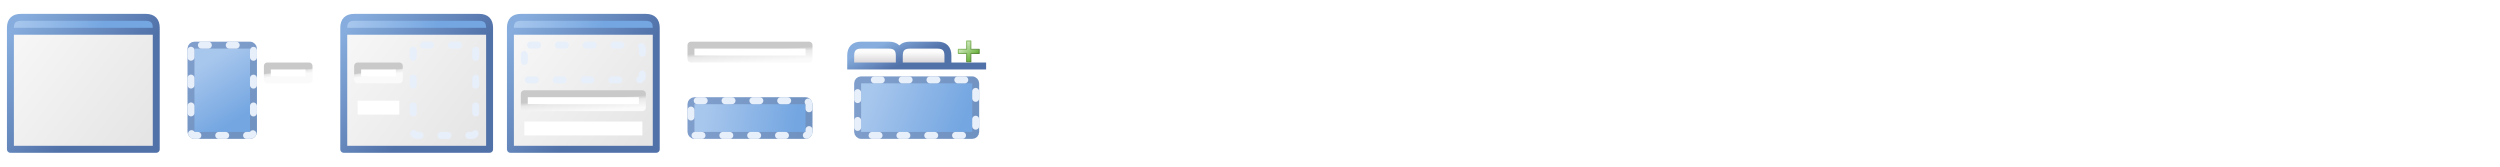 <?xml version="1.0" encoding="UTF-8" standalone="no"?>
<!-- Created with Inkscape (http://www.inkscape.org/) -->

<svg
   xmlns:dc="http://purl.org/dc/elements/1.1/"
   xmlns:cc="http://creativecommons.org/ns#"
   xmlns:rdf="http://www.w3.org/1999/02/22-rdf-syntax-ns#"
   xmlns:svg="http://www.w3.org/2000/svg"
   xmlns="http://www.w3.org/2000/svg"
   xmlns:xlink="http://www.w3.org/1999/xlink"
   xmlns:sodipodi="http://sodipodi.sourceforge.net/DTD/sodipodi-0.dtd"
   xmlns:inkscape="http://www.inkscape.org/namespaces/inkscape"
   width="360"
   height="24"
   version="1.1"
   id="SVGRoot"
   inkscape:version="0.91+devel r"
   sodipodi:docname="icons-24.svg"
   viewBox="0 0 360 24">
  <sodipodi:namedview
     id="base"
     pagecolor="#ffffff"
     bordercolor="#666666"
     borderopacity="1.0"
     inkscape:pageopacity="0.0"
     inkscape:pageshadow="2"
     inkscape:zoom="1"
     inkscape:cx="41.555919"
     inkscape:cy="8.5502317"
     inkscape:document-units="px"
     inkscape:current-layer="layer1"
     showgrid="false"
     inkscape:window-width="1920"
     inkscape:window-height="1030"
     inkscape:window-x="0"
     inkscape:window-y="0"
     inkscape:window-maximized="1"
     showguides="true"
     inkscape:snap-smooth-nodes="true">
    <inkscape:grid
       type="xygrid"
       id="grid11898" />
  </sodipodi:namedview>
  <defs
     id="defs11261">
    <linearGradient
       inkscape:collect="always"
       id="linearGradient8452">
      <stop
         style="stop-color:#fcfcfc;stop-opacity:1"
         offset="0"
         id="stop8448" />
      <stop
         style="stop-color:#d9d6d9;stop-opacity:1"
         offset="1"
         id="stop8450" />
    </linearGradient>
    <linearGradient
       inkscape:collect="always"
       id="linearGradient7523">
      <stop
         style="stop-color:#f6f6f6;stop-opacity:1"
         offset="0"
         id="stop7525" />
      <stop
         style="stop-color:#e6e5e6;stop-opacity:1"
         offset="1"
         id="stop7527" />
    </linearGradient>
    <linearGradient
       inkscape:collect="always"
       xlink:href="#linearGradient7402-7-0"
       id="linearGradient7714"
       gradientUnits="userSpaceOnUse"
       gradientTransform="translate(-9)"
       x1="11"
       y1="3"
       x2="24"
       y2="4" />
    <linearGradient
       inkscape:collect="always"
       id="linearGradient7402-7-0">
      <stop
         style="stop-color:#a8c7ed;stop-opacity:1"
         offset="0"
         id="stop7404-0-2" />
      <stop
         style="stop-color:#74a6e1;stop-opacity:1"
         offset="1"
         id="stop7406-5-3" />
    </linearGradient>
    <linearGradient
       inkscape:collect="always"
       xlink:href="#linearGradient7447-6"
       id="linearGradient7716"
       gradientUnits="userSpaceOnUse"
       gradientTransform="translate(-4.5)"
       x1="7"
       y1="3.5"
       x2="19.5"
       y2="14" />
    <linearGradient
       inkscape:collect="always"
       id="linearGradient7447-6">
      <stop
         style="stop-color:#86addd;stop-opacity:1"
         offset="0"
         id="stop7449-7" />
      <stop
         style="stop-color:#5171a9;stop-opacity:1"
         offset="1"
         id="stop7451-6" />
    </linearGradient>
    <linearGradient
       id="linearGradient7531">
      <stop
         id="stop7533"
         offset="0"
         style="stop-color:#fafafa;stop-opacity:1;" />
      <stop
         style="stop-color:#e8e8e8;stop-opacity:1"
         offset="0.42"
         id="stop7535" />
      <stop
         style="stop-color:#c9c9c9;stop-opacity:1"
         offset="0.58"
         id="stop7537" />
      <stop
         id="stop7539"
         offset="1"
         style="stop-color:#c9c9c9;stop-opacity:1" />
    </linearGradient>
    <linearGradient
       inkscape:collect="always"
       id="linearGradient6634">
      <stop
         style="stop-color:#809ecc;stop-opacity:1"
         offset="0"
         id="stop6636" />
      <stop
         style="stop-color:#7193c1;stop-opacity:1"
         offset="1"
         id="stop6638" />
    </linearGradient>
    <linearGradient
       inkscape:collect="always"
       xlink:href="#linearGradient7531"
       id="linearGradient4374"
       gradientUnits="userSpaceOnUse"
       gradientTransform="translate(0,3)"
       x1="10.625"
       y1="8.125"
       x2="10.375"
       y2="6.875" />
    <linearGradient
       inkscape:collect="always"
       xlink:href="#linearGradient7402-7-0"
       id="linearGradient5221"
       gradientUnits="userSpaceOnUse"
       gradientTransform="translate(2,1)"
       x1="3.5"
       y1="12"
       x2="16.5"
       y2="17" />
    <linearGradient
       inkscape:collect="always"
       xlink:href="#linearGradient6634"
       id="linearGradient5223"
       gradientUnits="userSpaceOnUse"
       gradientTransform="translate(2,1)"
       x1="2.5"
       y1="11.5"
       x2="17.5"
       y2="17.5" />
    <linearGradient
       inkscape:collect="always"
       xlink:href="#linearGradient7402-7-0"
       id="linearGradient7714-9"
       gradientUnits="userSpaceOnUse"
       gradientTransform="translate(-9.993,-4)"
       x1="11"
       y1="3"
       x2="24"
       y2="4" />
    <linearGradient
       inkscape:collect="always"
       xlink:href="#linearGradient7447-6"
       id="linearGradient7716-5"
       gradientUnits="userSpaceOnUse"
       gradientTransform="translate(-5.493,-4)"
       x1="7"
       y1="3.5"
       x2="19.5"
       y2="14" />
    <linearGradient
       inkscape:collect="always"
       xlink:href="#linearGradient7447-6"
       id="linearGradient5282"
       gradientUnits="userSpaceOnUse"
       gradientTransform="translate(-4.5)"
       x1="10"
       y1="7"
       x2="11.5"
       y2="10.5" />
    <linearGradient
       inkscape:collect="always"
       xlink:href="#linearGradient4384-8"
       id="linearGradient7760"
       gradientUnits="userSpaceOnUse"
       gradientTransform="translate(-48.358,-485.637)"
       x1="68.858"
       y1="493.637"
       x2="66.358"
       y2="491.137" />
    <linearGradient
       id="linearGradient4384-8">
      <stop
         style="stop-color:#6db53e;stop-opacity:1"
         offset="0"
         id="stop4386-6" />
      <stop
         style="stop-color:#cae4b8;stop-opacity:1"
         offset="1"
         id="stop4388-4" />
    </linearGradient>
    <linearGradient
       inkscape:collect="always"
       xlink:href="#linearGradient4408-1"
       id="linearGradient7762"
       gradientUnits="userSpaceOnUse"
       gradientTransform="translate(-48.358,-485.637)"
       x1="69.858"
       y1="494.137"
       x2="65.858"
       y2="490.137" />
    <linearGradient
       id="linearGradient4408-1">
      <stop
         style="stop-color:#4f7c31;stop-opacity:1;"
         offset="0"
         id="stop4410-7" />
      <stop
         style="stop-color:#95cb70;stop-opacity:1;"
         offset="1"
         id="stop4412-2" />
    </linearGradient>
    <filter
       style="color-interpolation-filters:sRGB"
       inkscape:label="Lightness-Contrast"
       id="filter8442">
      <feColorMatrix
         values="1.211 0 0 -0.221 -0.105 0 1.211 0 -0.221 -0.105 0 0 1.211 -0.221 -0.105 0 0 0 1 0"
         id="feColorMatrix8440" />
    </filter>
    <linearGradient
       inkscape:collect="always"
       xlink:href="#linearGradient8452"
       id="linearGradient8454"
       x1="8"
       y1="7.5"
       x2="8"
       y2="9"
       gradientUnits="userSpaceOnUse" />
    <linearGradient
       inkscape:collect="always"
       xlink:href="#linearGradient7523"
       id="linearGradient4621"
       gradientUnits="userSpaceOnUse"
       x1="3"
       y1="6"
       x2="21"
       y2="20" />
    <linearGradient
       inkscape:collect="always"
       xlink:href="#linearGradient7531"
       id="linearGradient4899"
       gradientUnits="userSpaceOnUse"
       gradientTransform="translate(-4,1)"
       x1="16.188"
       y1="9"
       x2="16"
       y2="6" />
    <linearGradient
       inkscape:collect="always"
       xlink:href="#linearGradient7531"
       id="linearGradient6171"
       gradientUnits="userSpaceOnUse"
       gradientTransform="translate(0,3)"
       x1="6.5"
       y1="7.875"
       x2="6.375"
       y2="6.75" />
    <linearGradient
       inkscape:collect="always"
       xlink:href="#linearGradient6634"
       id="linearGradient6827"
       gradientUnits="userSpaceOnUse"
       gradientTransform="translate(2,1)"
       x1="2.5"
       y1="6.5"
       x2="17.5"
       y2="9.5" />
    <linearGradient
       inkscape:collect="always"
       xlink:href="#linearGradient7402-7-0"
       id="linearGradient6829"
       gradientUnits="userSpaceOnUse"
       gradientTransform="translate(2,1)"
       x1="3.5"
       y1="7"
       x2="16.5"
       y2="9" />
    <linearGradient
       inkscape:collect="always"
       xlink:href="#linearGradient6634"
       id="linearGradient7608"
       gradientUnits="userSpaceOnUse"
       gradientTransform="translate(-7.5,11)"
       x1="12"
       y1="-3.5"
       x2="19"
       y2="7.5" />
    <linearGradient
       inkscape:collect="always"
       xlink:href="#linearGradient7402-7-0"
       id="linearGradient7636"
       gradientUnits="userSpaceOnUse"
       gradientTransform="translate(-7.5,11)"
       x1="13"
       y1="-2"
       x2="18"
       y2="6" />
  </defs>
  <g
     id="layer1"
     inkscape:groupmode="layer"
     inkscape:label="Layer 1">
    <g
       id="BasicWindow">
      <rect
         ry="1"
         y="4.5"
         x="1.5"
         height="17"
         width="21"
         id="settingsWindow_background"
         style="color:#000000;display:inline;overflow:visible;visibility:visible;fill:url(#linearGradient4621);fill-opacity:1;fill-rule:nonzero;stroke:none;stroke-width:1px;marker:none;enable-background:accumulate" />
      <path
         inkscape:connector-curvature="0"
         d="m 1.5,21.5 h 21 m 0,-17 v 17 m -21,0 v -17 m 0,0 V 4 C 1.5,3 2,2.5 3,2.5 h 18 c 1,0 1.5,0.5 1.5,1.5 v 0.5 z"
         style="color:#000000;display:inline;overflow:visible;visibility:visible;fill:url(#linearGradient7714);fill-opacity:1;fill-rule:nonzero;stroke:url(#linearGradient7716);stroke-width:1px;stroke-linecap:round;stroke-linejoin:miter;stroke-miterlimit:4;stroke-dasharray:none;stroke-dashoffset:0;stroke-opacity:1;marker:none;enable-background:accumulate"
         id="settingsWindow_border"
         sodipodi:nodetypes="ccccccccssccc" />
    </g>
    <g
       id="Icon_Align_Left"
       transform="translate(24)">
      <use
         height="100%"
         width="100%"
         id="WindowForLeft"
         xlink:href="#BasicWindow"
         y="0"
         x="0" />
      <g
         id="IndicatorVertical">
        <rect
           y="6.5"
           x="3.5"
           height="13"
           width="9"
           id="settings_selection"
           style="color:#000000;display:inline;overflow:visible;visibility:visible;fill:url(#linearGradient7636);fill-opacity:1;fill-rule:evenodd;stroke:url(#linearGradient7608);stroke-width:1.002;stroke-linecap:butt;stroke-linejoin:miter;stroke-miterlimit:4;stroke-dasharray:none;stroke-dashoffset:0;stroke-opacity:1;marker:none;enable-background:accumulate"
           ry="0.5" />
        <rect
           ry="0.5"
           style="color:#000000;display:inline;overflow:visible;visibility:visible;fill:none;fill-opacity:1;fill-rule:evenodd;stroke:#e7effa;stroke-width:1.002;stroke-linecap:round;stroke-linejoin:miter;stroke-miterlimit:4;stroke-dasharray:1.002, 3.006;stroke-dashoffset:3.006;stroke-opacity:1;marker:none;enable-background:accumulate"
           id="rect12058"
           width="9"
           height="13"
           x="3.5"
           y="6.5" />
      </g>
      <use
         height="100%"
         width="100%"
         transform="translate(11)"
         id="use4214"
         xlink:href="#ExistingFormVertical"
         y="0"
         x="0" />
    </g>
    <g
       id="Icon_Align_Right"
       transform="translate(48)">
      <use
         x="0"
         y="0"
         xlink:href="#BasicWindow"
         id="WindowForRight"
         width="100%"
         height="100%" />
      <use
         height="100%"
         width="100%"
         transform="translate(8)"
         id="use4208"
         xlink:href="#IndicatorVertical"
         y="0"
         x="0" />
      <g
         id="ExistingFormVertical">
        <rect
           style="color:#000000;display:inline;overflow:visible;visibility:visible;fill:#ffffff;fill-opacity:1;fill-rule:nonzero;stroke:url(#linearGradient6171);stroke-width:1px;stroke-linecap:round;stroke-linejoin:round;stroke-miterlimit:4;stroke-dasharray:none;stroke-dashoffset:0;stroke-opacity:1;marker:none;enable-background:accumulate"
           id="settingsWindow_box"
           width="6"
           height="2"
           x="3.5"
           y="9.5"
           ry="0" />
        <use
           x="0"
           y="0"
           xlink:href="#settingsWindow_box"
           id="settingsWindow_box2"
           transform="translate(0,5)"
           width="640"
           height="800" />
      </g>
    </g>
    <use
       height="100%"
       width="100%"
       transform="translate(0,9)"
       id="use4230"
       xlink:href="#ExistingForm"
       y="0"
       x="0" />
    <g
       id="Icon_Align_Bottom"
       transform="translate(96)">
      <use
         height="100%"
         width="100%"
         id="WindowBottom"
         xlink:href="#BasicWindow"
         y="0"
         x="0" />
      <g
         id="ExistingFormHorizontal"
         transform="translate(0,-1)">
        <rect
           ry="0"
           y="7.5"
           x="3.5"
           height="2"
           width="17"
           id="settingsWindow_box-4"
           style="color:#000000;display:inline;overflow:visible;visibility:visible;fill:#ffffff;fill-opacity:1;fill-rule:nonzero;stroke:url(#linearGradient4899);stroke-width:1px;stroke-linecap:round;stroke-linejoin:round;stroke-miterlimit:4;stroke-dasharray:none;stroke-dashoffset:0;stroke-opacity:1;marker:none;enable-background:accumulate" />
        <use
           height="800"
           width="640"
           transform="translate(0,4)"
           id="settingsWindow_box2-7"
           xlink:href="#settingsWindow_box-4"
           y="0"
           x="0" />
      </g>
      <use
         height="100%"
         width="100%"
         transform="translate(0,8)"
         id="IndicatorBottom"
         xlink:href="#IndicatorHorizontal"
         y="0"
         x="0" />
    </g>
    <g
       id="Icon_Align_Top"
       transform="translate(72)">
      <use
         x="0"
         y="0"
         xlink:href="#BasicWindow"
         id="WindowTop"
         width="100%"
         height="100%" />
      <g
         id="IndicatorHorizontal">
        <rect
           y="6.5"
           x="3.5"
           height="5"
           width="17"
           id="settings_selection-4"
           style="color:#000000;display:inline;overflow:visible;visibility:visible;fill:url(#linearGradient6829);fill-opacity:1;fill-rule:evenodd;stroke:url(#linearGradient6827);stroke-width:1.002;stroke-linecap:butt;stroke-linejoin:miter;stroke-miterlimit:4;stroke-dasharray:none;stroke-dashoffset:0;stroke-opacity:1;marker:none;enable-background:accumulate"
           ry="0.5" />
        <rect
           ry="0.5"
           style="color:#000000;display:inline;overflow:visible;visibility:visible;fill:none;fill-opacity:1;fill-rule:evenodd;stroke:#e7effa;stroke-width:1.002;stroke-linecap:round;stroke-linejoin:miter;stroke-miterlimit:4;stroke-dasharray:1.002, 3.005;stroke-dashoffset:3.606;stroke-opacity:1;marker:none;enable-background:accumulate"
           id="rect12058-1"
           width="17"
           height="5"
           x="3.5"
           y="6.5" />
      </g>
      <use
         height="100%"
         width="100%"
         transform="translate(0,7)"
         id="FormBottom"
         xlink:href="#ExistingFormHorizontal"
         y="0"
         x="0" />
    </g>
    <g
       id="Icon_Align_AsTab"
       transform="translate(120)">
      <use
         height="100%"
         width="100%"
         id="WindowTabs"
         xlink:href="#BasicWindow"
         y="0"
         x="0" />
      <g
         id="IndicatorTabs">
        <rect
           ry="0.5"
           style="color:#000000;display:inline;overflow:visible;visibility:visible;fill:url(#linearGradient5221);fill-opacity:1;fill-rule:evenodd;stroke:url(#linearGradient5223);stroke-width:1.002;stroke-linecap:butt;stroke-linejoin:miter;stroke-miterlimit:4;stroke-dasharray:none;stroke-dashoffset:0;stroke-opacity:1;marker:none;enable-background:accumulate"
           id="settings_selection-4-8"
           width="17"
           height="8"
           x="3.5"
           y="11.5" />
        <rect
           y="11.5"
           x="3.5"
           height="8"
           width="17"
           id="rect12058-1-2"
           style="color:#000000;display:inline;overflow:visible;visibility:visible;fill:none;fill-opacity:1;fill-rule:evenodd;stroke:#e7effa;stroke-width:1.002;stroke-linecap:round;stroke-linejoin:miter;stroke-miterlimit:4;stroke-dasharray:1.002, 3.005;stroke-dashoffset:2.103;stroke-opacity:1;marker:none;enable-background:accumulate"
           ry="0.5" />
      </g>
      <path
         sodipodi:nodetypes="ccsssscssssc"
         inkscape:connector-curvature="0"
         d="M 21.5,9.5 H 2.5 V 8 C 2.5,7 3,6.5 4,6.5 H 8 C 9,6.5 9.5,7 9.5,8 V 9.5 8 C 9.5,7 10,6.5 11,6.5 h 4 c 1,0 1.5,0.5 1.5,1.5 v 1.5"
         style="opacity:1;fill:url(#linearGradient8454);fill-opacity:1;fill-rule:evenodd;stroke:url(#linearGradient5282);stroke-width:1px;stroke-linecap:square;stroke-linejoin:miter;stroke-miterlimit:4;stroke-dasharray:none;stroke-dashoffset:0;stroke-opacity:1;marker:none"
         id="TabsPath" />
      <path
         sodipodi:nodetypes="ccccccccccccc"
         inkscape:connector-curvature="0"
         id="path5284"
         d="m 17,6 v 1 h 2 v 2 h 1 V 7 h 2 V 6 H 20 V 4 h -1 v 2 z"
         style="opacity:1;fill:url(#linearGradient7760);fill-opacity:1;fill-rule:evenodd;stroke:url(#linearGradient7762);stroke-width:0.25;stroke-linecap:butt;stroke-linejoin:round;stroke-miterlimit:4;stroke-dasharray:none;stroke-dashoffset:0;stroke-opacity:1;filter:url(#filter8442)"
         transform="matrix(0.6,0,0,0.6,7.8,3.5)" />
    </g>
  </g>
</svg>
